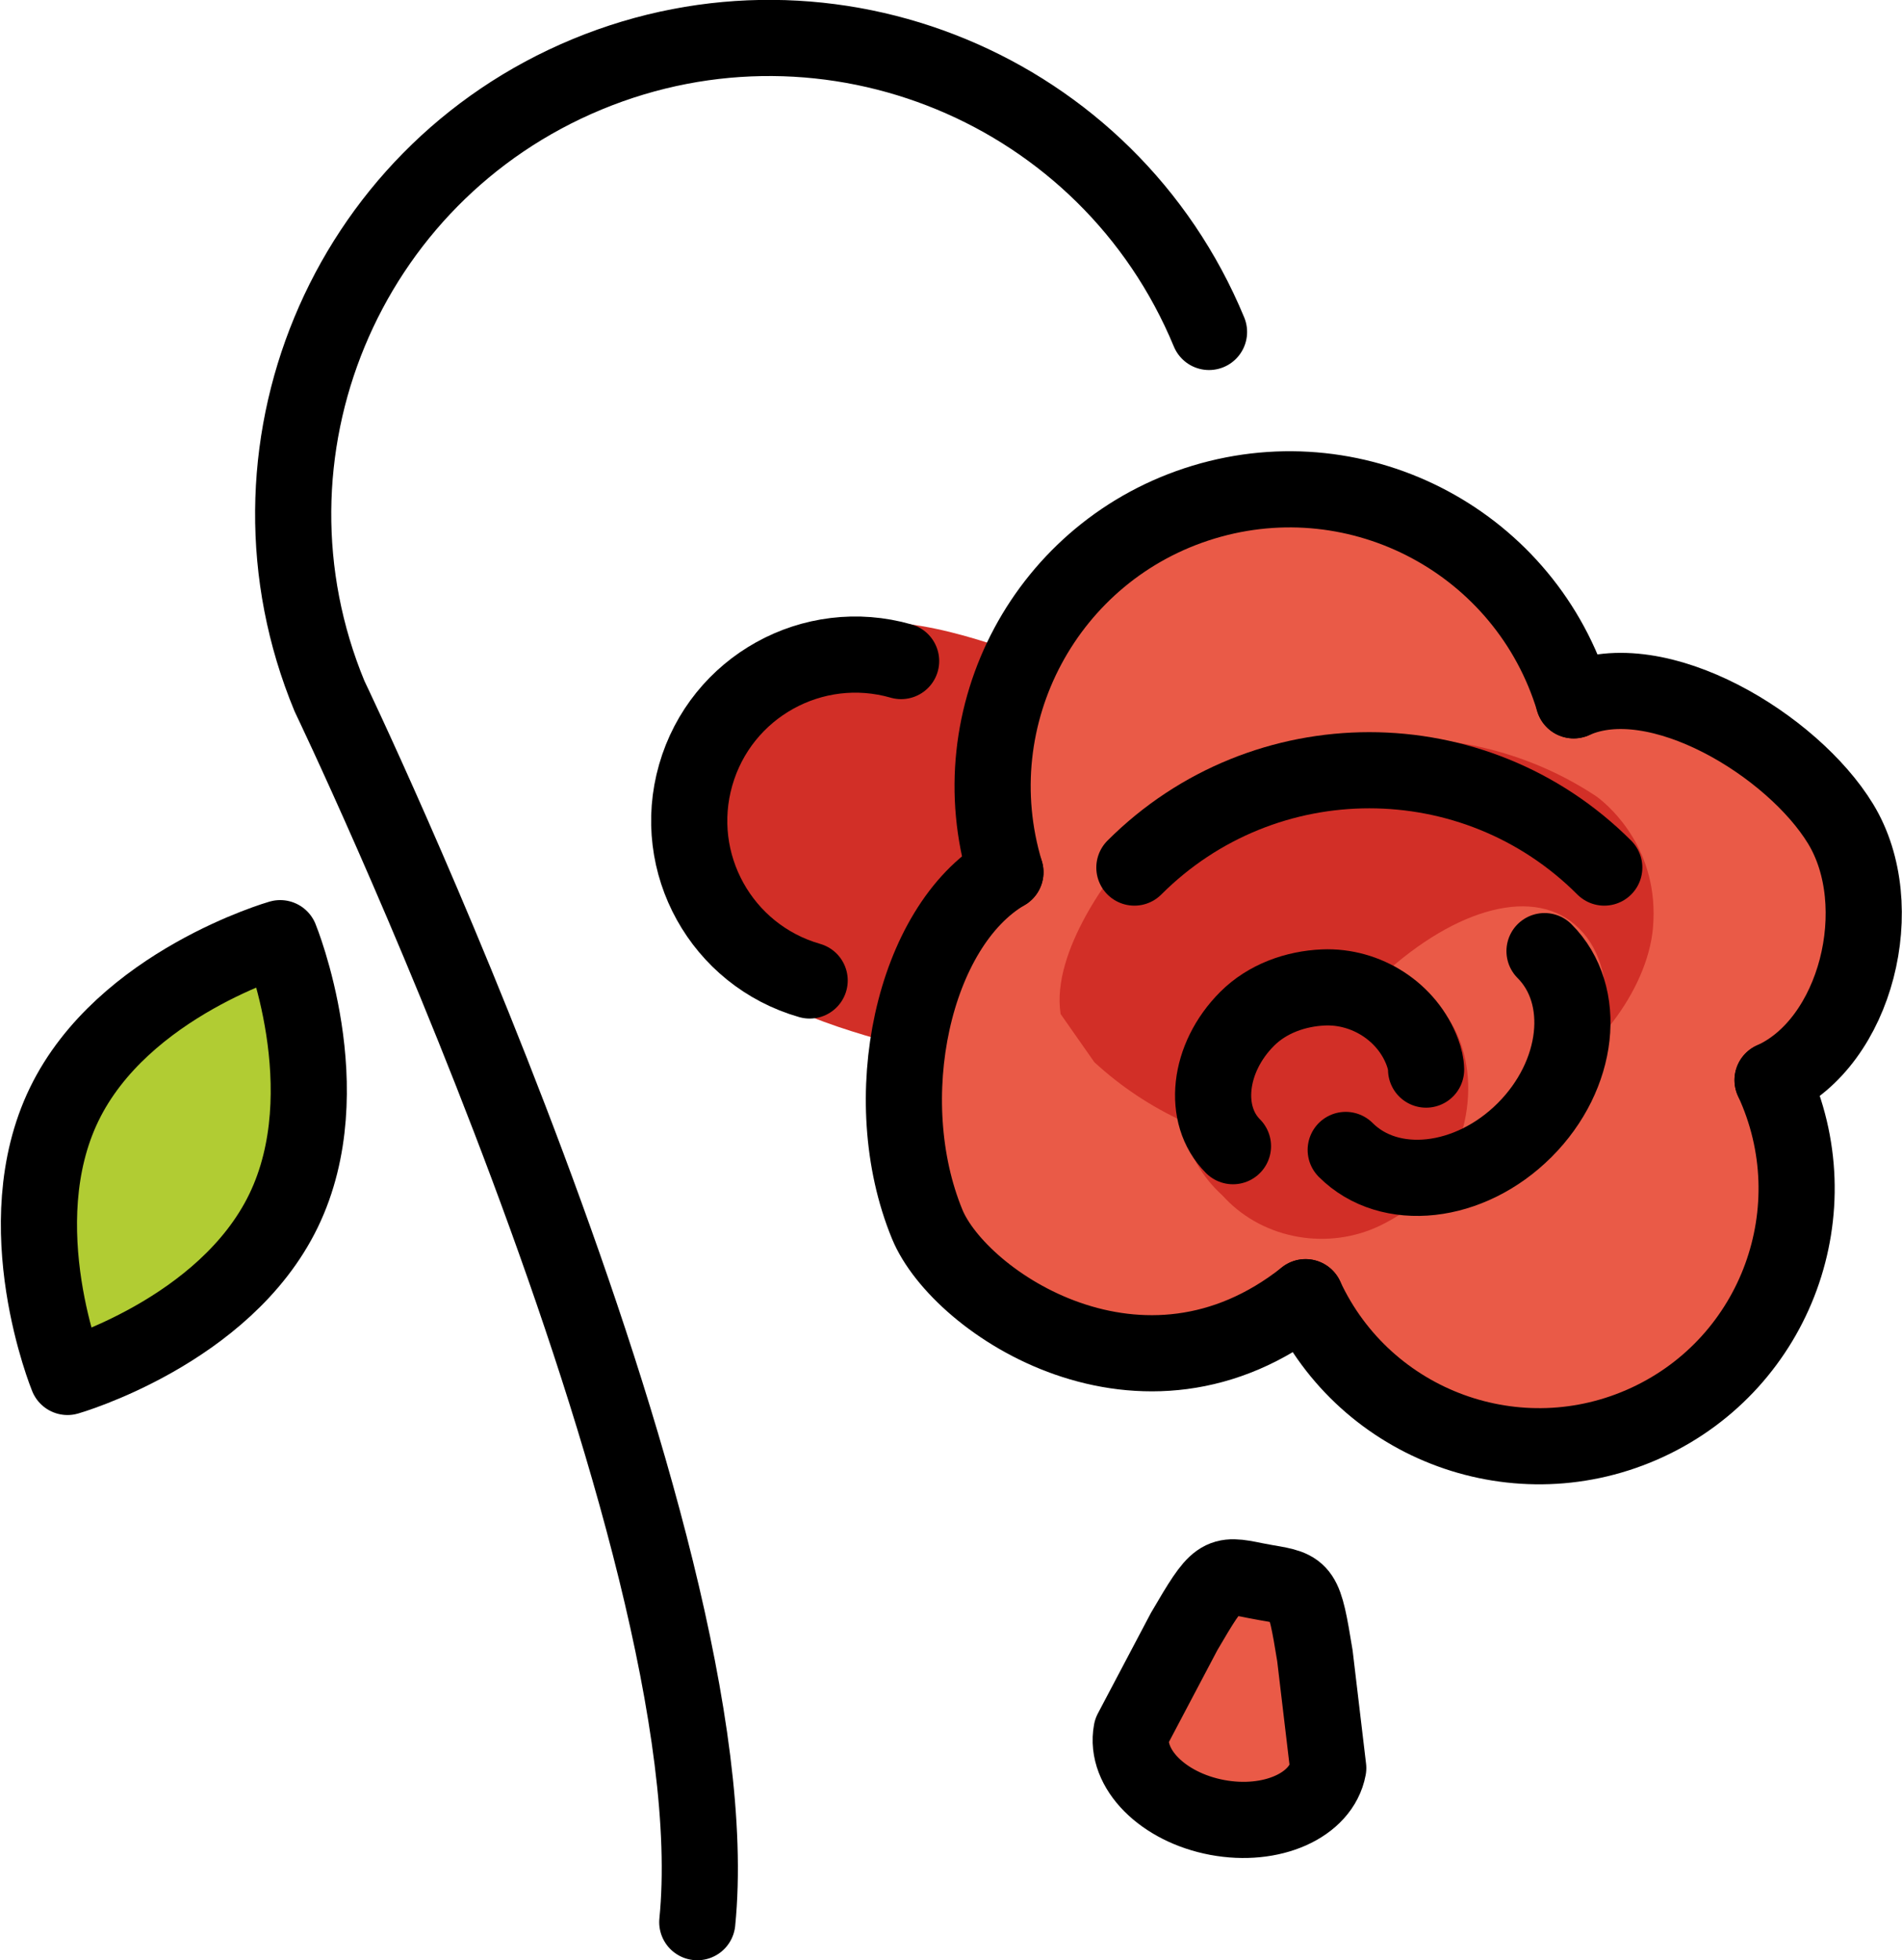 <svg xmlns="http://www.w3.org/2000/svg" xmlns:svg="http://www.w3.org/2000/svg" id="emoji" width="49.95" height="51.476" version="1.1" viewBox="0 0 49.95 51.476"><g id="color" transform="translate(-8.689,-8.431)"><path id="path1" fill="#ea5a47" stroke="none" d="m 55.065,36.26 c 0,0 4.033,-3.307 1.993,-6.298 -2.04,-2.991 -5.837,-3.352 -6.779,-2.634 0,0 -2.643,-6.258 -8.178,-5.53 -5.535,0.728 -7.32,5.636 -6.261,9.261 0,0 -6.4,5.033 -1.401,10.534 0,0 5.224,3.861 8.597,0.302 0,0 3.969,5.897 8.746,3.233 4.777,-2.664 3.283,-8.868 3.283,-8.868 z"/><path id="path2" fill="#d22f27" stroke="none" d="m 35.868,25.74 c -2.04,-0.754 -3.954,-1.303 -5.699,-0.754 -1.837,0.578 -3.082,2.127 -3.537,3.715 -0.481,1.678 -0.103,3.652 1.342,5.156 1.221,1.271 3.273,1.71 5.34,2.302 l 1.841,-5.281 z"/><path id="path3" fill="#ea5a47" stroke="none" d="m 44.056,39.519 c -1.153,-1.153 -0.608,-3.568 1.217,-5.394 1.826,-1.826 4.241,-2.371 5.394,-1.217"/><path id="path4" fill="#d22f27" stroke="none" d="m 36.543,35.059 c -0.131,-0.84 0.226,-1.787 0.658,-2.575 0.573,-1.044 1.367,-1.974 2.326,-2.685 1.717,-1.272 3.729,-1.934 5.728,-1.98 1.879,-0.043 3.747,0.46 5.343,1.515 0,0 0.026,0.018 0.072,0.053 0.322,0.25 1.6,1.374 1.43,3.397 -0.072,0.856 -0.496,1.744 -1.041,2.461 -0.722,0.951 -1.644,1.754 -2.694,2.315 -1.88,1.002 -3.956,1.353 -5.925,1.091 -1.851,-0.246 -3.606,-1.033 -5.011,-2.327"/><path id="path5" fill="#ea5a47" stroke="none" d="m 50.157,32.812 c -1.139,-1.142 -3.242,-0.531 -5.157,1.227 -1.915,1.758 -2.573,4.157 -1.47,5.359 l 0.224,0.223 c 1.167,1.141 3.617,0.589 5.472,-1.231 1.854,-1.821 2.099,-4.437 0.932,-5.577"/><path id="path6" fill="#d22f27" stroke="none" d="m 45.637,34.281 c 1.433,0.57 2.019,2.484 1.308,4.275 -0.369,0.929 -1.136,1.636 -2.008,2.057 -1.351,0.653 -3.034,0.375 -4.071,-0.712 -0.151,-0.158 -0.276,-0.327 -0.355,-0.501"/><path id="path7" fill="#d22f27" stroke="none" d="m 46.335,34.979 c -0.57,-1.433 -2.484,-2.019 -4.275,-1.308 -0.929,0.369 -1.636,1.136 -2.057,2.008 -0.653,1.351 -0.375,3.034 0.712,4.071 0.158,0.151 0.327,0.276 0.501,0.355"/><path id="path8" fill="#b1cc33" stroke="none" d="m 10.374,37.432 c 1.542,-3.181 5.673,-4.365 5.673,-4.365 0,0 1.63,3.975 0.088,7.157 -1.542,3.182 -5.673,4.365 -5.673,4.365 0,0 -1.629,-3.977 -0.088,-7.157 z"/><path id="path9" fill="#ea5a47" stroke="none" d="m 43.571,54.86 c -0.184,0.983 -1.489,1.563 -2.916,1.296 -1.426,-0.267 -2.433,-1.28 -2.25,-2.263 l 1.383,-2.621 c 0.888,-1.517 0.926,-1.528 1.871,-1.334 l 0.296,0.055 c 0.951,0.159 0.983,0.183 1.266,1.918 l 0.349,2.943"/></g><g id="line" transform="translate(-8.689,-8.431)"><path id="path10" fill="none" stroke="#000" stroke-linecap="round" stroke-linejoin="round" stroke-miterlimit="10" stroke-width="2" d="m 55.24,36.794 c 2.198,-0.989 3.095,-4.581 1.786,-6.73 -1.253,-2.058 -4.811,-4.232 -7.009,-3.243"/><path id="path11" fill="none" stroke="#000" stroke-linecap="round" stroke-linejoin="round" stroke-miterlimit="10" stroke-width="2" d="m 38.48,31.213 c 1.704,-1.704 3.937,-2.556 6.17,-2.556 2.233,0 4.467,0.852 6.17,2.556"/><path id="path12" fill="none" stroke="#000" stroke-linecap="round" stroke-linejoin="round" stroke-miterlimit="10" stroke-width="2" d="m 42.975,42.495 c -4.273,3.386 -9.086,0.15 -9.936,-1.916 -1.35,-3.279 -0.379,-7.816 2.054,-9.244"/><path id="path13" fill="none" stroke="#000" stroke-linecap="round" stroke-linejoin="round" stroke-miterlimit="10" stroke-width="2" d="m 49.251,33.407 c 1.153,1.153 0.92,3.257 -0.522,4.699 -1.442,1.442 -3.546,1.675 -4.699,0.522"/><path id="path14" fill="none" stroke="#000" stroke-linecap="round" stroke-linejoin="round" stroke-miterlimit="10" stroke-width="2" d="m 41.069,38.529 c -0.821,-0.821 -0.654,-2.318 0.372,-3.344 0.532,-0.532 1.274,-0.792 2.002,-0.824 1.129,-0.049 2.21,0.645 2.602,1.705 0.057,0.154 0.094,0.308 0.096,0.452"/><path id="path15" fill="none" stroke="#000" stroke-linecap="round" stroke-linejoin="round" stroke-miterlimit="10" stroke-width="2" d="m 43.571,54.86 c -0.184,0.983 -1.489,1.563 -2.916,1.296 -1.426,-0.267 -2.433,-1.28 -2.25,-2.263 l 1.383,-2.621 c 0.888,-1.517 0.926,-1.528 1.871,-1.334 l 0.296,0.055 c 0.951,0.159 0.983,0.183 1.266,1.918 l 0.349,2.943"/><path id="path16" fill="none" stroke="#000" stroke-linecap="round" stroke-linejoin="round" stroke-miterlimit="10" stroke-width="2" d="M 29.952,34.178 C 27.635,33.515 26.295,31.099 26.959,28.783 27.622,26.466 30.038,25.126 32.354,25.79"/><path id="path17" fill="none" stroke="#000" stroke-linecap="round" stroke-linejoin="round" stroke-miterlimit="10" stroke-width="2" d="m 55.24,36.794 c 1.574,3.387 0.105,7.409 -3.282,8.983 -3.387,1.574 -7.409,0.105 -8.983,-3.282"/><path id="path18" fill="none" stroke="#000" stroke-linecap="round" stroke-linejoin="round" stroke-miterlimit="10" stroke-width="2" d="M 50.017,26.821 C 48.771,22.7 44.419,20.37 40.298,21.616 c -4.121,1.247 -6.452,5.598 -5.205,9.719"/><path id="path19" fill="none" stroke="#000" stroke-linecap="round" stroke-linejoin="round" stroke-width="2" d="m 10.374,37.432 c 1.542,-3.181 5.673,-4.365 5.673,-4.365 0,0 1.63,3.975 0.088,7.157 -1.542,3.182 -5.673,4.365 -5.673,4.365 0,0 -1.629,-3.977 -0.088,-7.157 z"/><path id="path20" fill="none" stroke="#000" stroke-linecap="round" stroke-linejoin="round" stroke-width="2" d="M 40.44,17.148 C 37.799,10.77 30.487,7.741 24.109,10.382 c -6.378,2.642 -9.408,9.953 -6.766,16.331 0,0 10.658,22.193 9.658,32.193"/></g></svg>